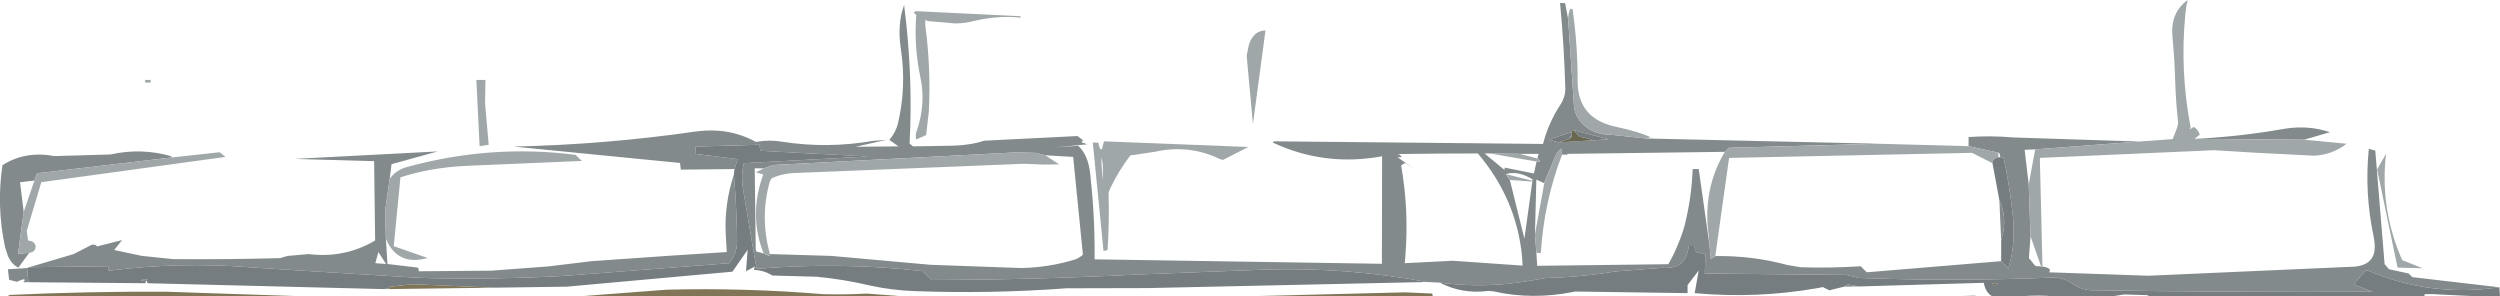 <?xml version="1.0" encoding="UTF-8" standalone="no"?>
<svg xmlns:ffdec="https://www.free-decompiler.com/flash" xmlns:xlink="http://www.w3.org/1999/xlink" ffdec:objectType="frame" height="73.2px" width="617.45px" xmlns="http://www.w3.org/2000/svg">
  <g transform="matrix(1.0, 0.0, 0.0, 1.0, 0.0, 0.0)">
    <use ffdec:characterId="330" height="73.2" transform="matrix(1.0, 0.0, 0.0, 1.0, 0.0, 0.0)" width="617.45" xlink:href="#shape0"/>
  </g>
  <defs>
    <g id="shape0" transform="matrix(1.0, 0.0, 0.0, 1.0, 0.0, 0.0)">
      <path d="M504.45 65.85 Q505.35 65.9 506.05 66.35 506.55 66.75 506.05 67.25 L530.65 68.1 580.45 65.9 Q584.9 65.9 586.1 63.2 586.85 61.45 586.25 58.5 583.95 47.65 585.05 36.75 L586.65 37.2 588.95 65.25 590.05 66.5 594.9 67.55 595.8 68.45 617.3 70.95 Q600.25 73.45 584.8 66.8 L584.3 66.75 581.3 70.25 586.0 72.05 Q551.5 72.2 516.85 71.7 514.15 71.65 511.95 70.15 509.75 68.55 507.05 68.55 483.0 69.55 459.2 68.65 L456.0 67.9 421.05 67.55 421.2 62.85 418.65 62.2 418.55 60.75 417.05 60.75 Q416.95 62.15 416.5 63.2 415.1 66.55 410.4 66.15 L398.9 67.05 Q390.45 68.45 381.85 68.65 L377.75 69.35 Q366.65 71.3 355.6 69.8 L352.45 69.65 Q333.05 66.05 313.35 66.55 L281.0 67.8 Q255.55 69.1 230.05 69.15 L230.0 69.05 227.8 66.95 Q207.4 64.65 186.9 66.4 L186.3 63.2 183.5 46.6 Q183.0 43.5 183.7 40.3 L214.45 38.65 187.8 37.25 187.55 35.75 171.85 36.2 171.7 38.0 182.2 39.3 181.4 41.75 168.15 41.9 167.95 40.25 126.85 36.2 Q149.65 35.7 172.05 32.45 180.0 31.4 186.7 35.05 189.95 34.45 193.15 35.0 204.3 36.75 215.55 34.8 L218.9 34.55 211.3 36.25 221.9 36.15 219.65 34.55 Q221.25 32.7 221.8 30.4 223.9 21.35 222.5 12.15 221.55 5.9 223.3 1.25 225.55 18.85 224.65 35.45 L225.5 36.15 234.3 36.0 Q239.55 35.95 243.05 34.75 L266.1 33.6 267.5 34.65 Q267.15 34.9 267.15 35.1 267.15 35.2 267.55 35.3 L268.05 35.45 268.45 35.65 260.65 36.4 266.3 36.0 Q268.75 38.25 269.25 42.85 270.4 53.05 270.35 63.2 L270.35 64.05 341.3 65.15 341.35 38.6 Q327.1 41.2 314.35 35.2 L314.65 34.9 381.1 35.55 Q382.4 30.4 385.45 25.75 386.65 23.85 386.6 21.75 386.3 11.15 385.3 0.75 L386.55 0.75 387.3 4.75 388.7 25.45 Q388.7 28.7 391.3 31.0 393.9 33.25 397.6 33.25 L406.55 34.2 463.95 35.5 427.05 36.5 426.0 37.5 387.05 38.0 387.15 38.2 385.8 38.2 385.55 36.65 384.4 38.0 381.5 44.85 381.4 45.25 379.45 44.35 379.1 57.9 379.45 62.3 379.65 65.65 412.05 65.25 413.15 63.2 Q414.6 60.25 415.65 57.1 L416.05 55.75 Q417.8 48.85 418.05 41.75 L419.55 41.75 422.2 60.45 422.55 64.0 423.65 63.25 Q432.8 63.1 441.45 65.45 L444.7 66.0 Q452.1 66.25 459.55 65.75 L461.05 67.25 494.25 64.5 496.05 66.25 496.8 63.2 Q497.65 58.65 497.15 53.5 496.4 46.2 494.85 38.9 L494.05 38.8 493.85 37.9 493.5 37.7 486.2 36.1 486.2 33.85 Q491.65 33.45 497.3 33.95 L528.4 34.95 502.65 36.9 500.05 37.0 501.05 45.55 501.5 58.35 501.1 63.75 502.7 65.7 504.1 65.8 504.3 65.9 504.45 65.85 M459.2 70.75 L455.45 70.8 456.4 70.25 459.2 70.75 M96.0 71.4 L94.75 71.4 96.05 71.25 96.0 71.4 M36.25 69.4 L35.9 69.45 Q33.4 69.1 36.5 69.05 L36.25 69.4 M7.0 69.7 L5.75 69.7 6.1 69.25 Q6.2 68.6 4.2 69.6 L2.25 69.1 1.95 66.5 6.7 66.2 7.0 69.7 M7.2 66.0 L18.2 62.75 22.75 60.4 23.6 60.5 24.0 60.85 30.15 59.3 28.2 61.75 34.8 63.15 35.05 63.2 42.8 64.0 Q56.0 64.1 69.2 63.75 L70.5 63.35 71.1 63.2 76.25 62.75 Q85.1 63.85 92.65 59.4 L92.4 39.8 72.7 39.25 108.1 37.4 96.7 40.55 96.25 44.15 95.2 51.5 95.15 52.45 95.3 58.9 95.7 65.2 102.85 66.05 103.25 66.15 103.35 66.3 103.45 67.0 121.3 66.85 135.4 65.8 146.15 64.5 164.8 63.2 179.5 62.25 179.25 58.0 Q178.85 50.4 181.25 43.15 181.95 51.2 182.05 59.3 182.1 61.4 181.25 63.2 L180.15 65.0 139.15 68.15 Q122.7 69.05 106.25 68.7 L102.4 68.55 74.65 66.85 61.5 66.0 Q44.25 64.65 26.9 66.85 L26.7 65.75 7.2 66.0 M542.0 34.3 Q553.25 33.75 564.25 31.8 570.1 30.85 575.45 32.65 L569.1 34.5 542.0 34.3 M493.8 49.4 Q495.65 53.5 494.65 57.8 L494.25 59.4 493.8 49.4 M371.9 43.0 L372.9 44.45 376.5 58.95 378.45 44.85 378.5 44.65 378.45 44.25 Q374.85 42.1 371.9 43.0 M368.0 37.9 L366.65 37.9 371.55 41.95 371.65 41.4 378.85 42.85 379.5 39.9 Q380.8 40.2 380.2 39.55 L379.7 39.15 380.0 38.0 375.35 38.0 368.0 37.9 M387.45 34.4 L388.1 33.4 388.2 33.75 387.45 34.4 M388.0 32.65 L382.5 34.5 384.9 35.15 393.55 34.65 397.35 34.4 388.6 32.15 Q388.3 32.15 388.2 32.35 L388.0 32.65 M347.05 40.25 L346.05 40.85 Q348.0 51.85 347.1 63.2 L346.95 65.0 358.8 64.4 376.05 65.6 375.9 63.2 Q374.5 49.1 365.0 37.9 354.8 37.9 345.2 38.05 L345.75 38.25 346.25 38.8 345.2 38.85 349.3 41.75 347.05 40.25 M258.15 38.35 L255.75 37.75 250.7 37.65 191.05 40.75 188.6 41.6 186.4 41.55 186.65 61.5 186.75 62.1 188.6 62.6 189.95 63.2 190.2 63.25 190.2 63.2 190.15 62.75 205.25 63.2 229.85 65.4 252.3 66.2 Q259.25 66.05 265.8 64.0 L267.15 63.2 267.45 62.85 265.05 38.75 258.15 38.35 M92.7 65.0 L95.35 65.2 93.45 62.25 92.7 65.0 M7.2 62.45 L4.55 66.1 Q2.85 65.3 1.95 63.2 L1.25 61.05 Q-0.9 51.0 0.6 40.8 6.25 37.2 13.45 38.55 L27.3 38.15 Q34.95 36.45 42.35 38.6 L42.35 38.9 9.15 42.8 8.5 44.6 4.95 45.0 5.85 52.35 4.45 62.7 7.2 62.45" fill="#828a8c" fill-rule="evenodd" stroke="none"/>
      <path d="M587.1 41.85 L589.3 38.0 Q587.8 51.1 592.85 63.2 L593.3 64.25 598.3 66.25 592.15 66.1 587.1 41.85 M96.25 44.15 Q97.8 42.0 100.5 41.25 121.35 35.55 142.15 38.25 L143.7 39.75 115.45 40.95 Q106.4 41.35 98.9 43.8 L97.25 60.8 105.7 63.75 105.35 63.8 Q101.3 64.85 98.65 63.2 96.5 61.9 95.3 58.9 L95.15 52.45 95.2 51.5 96.25 44.15 M387.3 4.75 Q387.3 3.35 387.8 2.25 387.85 2.1 388.4 2.25 389.65 11.15 389.65 20.05 389.6 29.45 399.5 31.4 404.65 32.5 407.7 33.9 L406.55 34.2 397.6 33.25 Q393.9 33.25 391.3 31.0 388.7 28.7 388.7 25.45 L387.3 4.75 M463.95 35.5 L486.2 36.1 493.5 37.7 493.6 38.85 Q493.0 38.85 492.55 39.3 492.1 39.7 492.1 40.3 L487.05 37.75 427.05 39.0 423.65 63.2 423.65 63.25 422.55 64.0 422.2 60.45 422.0 58.1 Q420.45 46.8 426.0 37.5 L427.05 36.5 463.95 35.5 M528.4 34.95 L532.05 34.7 536.6 34.35 537.55 31.95 Q538.05 30.85 537.9 29.7 537.4 25.2 537.25 20.65 537.1 14.85 536.55 9.05 536.0 3.15 540.3 0.0 539.9 1.7 539.75 3.4 538.35 17.5 541.05 31.5 L540.8 31.9 540.8 31.95 540.95 31.9 541.35 31.6 Q541.8 31.3 542.0 31.45 542.9 32.05 543.3 33.25 L542.0 34.3 569.1 34.5 579.55 35.5 Q576.05 38.25 571.45 38.45 L556.75 37.7 546.85 37.1 503.8 39.0 504.45 65.85 504.3 65.9 504.1 65.8 501.5 58.35 501.05 45.55 502.65 36.9 528.4 34.95 M379.45 62.3 L379.1 57.9 381.4 45.25 381.5 44.85 384.4 38.0 385.55 36.65 385.8 38.2 Q381.35 49.75 380.55 62.5 L379.6 62.5 379.45 62.3 M372.9 44.45 L371.9 43.0 378.5 44.65 378.45 44.85 372.9 44.45 M368.0 37.9 L375.35 38.0 379.7 39.15 380.2 39.55 Q380.8 40.2 379.5 39.9 L368.0 37.9 M252.05 4.0 L252.05 4.35 Q246.65 3.8 240.9 5.1 238.5 5.75 236.05 5.8 L229.05 5.2 228.6 4.85 Q228.45 5.65 228.55 6.45 229.95 17.0 229.4 27.55 L228.75 33.35 226.3 34.45 Q226.0 33.5 226.35 32.5 228.75 25.8 227.3 19.0 225.7 11.4 226.3 3.65 L225.6 3.15 225.9 3.05 226.05 2.75 252.05 4.0 M302.05 39.5 L301.2 39.25 Q293.65 35.6 285.15 37.5 L279.15 38.4 Q276.2 42.3 274.15 46.65 273.8 47.35 273.8 47.95 274.0 54.75 273.55 61.75 L272.55 62.0 269.9 35.2 271.3 35.25 Q271.35 36.1 271.75 36.8 L272.15 36.9 272.65 34.9 308.3 36.3 302.05 39.5 M307.9 13.75 L308.45 11.05 Q308.85 9.6 310.0 8.45 311.05 7.55 312.55 7.5 L309.45 30.65 307.9 13.75 M188.6 41.6 L191.05 40.75 250.7 37.65 255.75 37.75 258.15 38.35 261.6 40.6 257.8 40.65 252.9 40.45 197.05 42.7 Q193.2 42.75 190.5 44.1 L190.1 44.95 Q187.65 53.65 190.15 62.75 L190.2 63.2 190.2 63.25 189.95 63.2 188.6 62.6 Q184.85 53.15 188.5 43.1 L186.7 42.55 188.6 41.6 M272.45 44.5 L272.35 40.4 272.0 38.8 Q272.05 41.7 272.45 44.5 M119.9 19.75 L119.8 25.55 120.7 35.75 118.45 36.1 117.65 19.75 119.9 19.75 M42.35 38.9 L54.25 37.6 55.7 38.75 10.2 45.0 6.6 57.05 6.95 59.45 Q7.65 59.4 8.2 59.8 8.75 60.2 8.8 60.85 8.85 61.45 8.4 61.95 7.95 62.4 7.2 62.45 L4.45 62.7 5.85 52.35 8.5 44.6 9.15 42.8 42.35 38.9 M35.85 19.75 L37.2 19.75 37.2 20.4 35.85 20.4 35.85 19.75" fill="#a0a7a9" fill-rule="evenodd" stroke="none"/>
      <path d="M617.3 70.95 L617.45 73.2 612.2 73.2 600.85 72.65 599.25 72.65 Q598.5 72.6 598.9 73.2 L530.35 73.2 530.6 72.95 530.3 72.9 525.45 72.75 524.5 72.75 522.25 73.1 521.0 73.2 507.45 73.2 Q503.3 72.8 499.05 73.2 L492.1 73.2 Q490.4 72.3 489.95 69.85 L459.2 70.75 456.4 70.25 455.45 70.8 451.8 71.7 450.2 70.9 448.95 71.15 Q433.9 73.8 418.55 72.4 L419.55 66.8 416.8 70.4 416.8 72.4 389.05 72.0 388.8 72.05 Q378.55 74.15 368.8 71.95 L367.6 71.85 Q361.15 72.7 355.6 69.8 366.65 71.3 377.75 69.35 L381.85 68.65 Q390.45 68.45 398.9 67.05 L410.4 66.15 Q415.1 66.55 416.5 63.2 416.95 62.15 417.05 60.75 L418.55 60.75 418.65 62.2 421.2 62.85 421.05 67.55 456.0 67.9 459.2 68.65 Q483.0 69.55 507.05 68.55 509.75 68.55 511.95 70.15 514.15 71.65 516.85 71.7 551.5 72.2 586.0 72.05 L581.3 70.25 584.3 66.75 584.8 66.8 Q600.25 73.45 617.3 70.95 M352.45 69.65 L283.6 71.15 263.4 71.2 Q244.6 72.6 225.9 71.9 220.45 71.7 215.25 70.6 208.55 69.0 201.7 68.35 L190.75 68.05 Q188.7 66.75 186.2 66.65 L186.45 65.8 184.25 67.0 184.65 61.7 180.9 67.1 140.0 70.8 122.2 71.05 101.8 70.2 96.45 70.8 96.05 71.25 94.75 71.4 36.45 69.95 36.25 69.4 36.5 69.05 Q33.4 69.1 35.9 69.45 L36.05 69.5 35.9 69.95 7.0 69.7 6.7 66.2 7.2 66.0 26.7 65.75 26.9 66.85 Q44.25 64.65 61.5 66.0 L74.65 66.85 102.4 68.55 106.25 68.7 Q122.7 69.05 139.15 68.15 L180.15 65.0 181.25 63.2 Q182.1 61.4 182.05 59.3 181.95 51.2 181.25 43.15 L181.4 41.75 182.2 39.3 171.7 38.0 171.85 36.2 187.55 35.75 187.8 37.25 214.45 38.65 183.7 40.3 Q183.0 43.5 183.5 46.6 L186.3 63.2 186.9 66.4 Q207.4 64.65 227.8 66.95 L230.0 69.05 230.05 69.15 Q255.55 69.1 281.0 67.8 L313.35 66.55 Q333.05 66.05 352.45 69.65 M494.05 38.8 L494.85 38.9 Q496.4 46.2 497.15 53.5 497.65 58.65 496.8 63.2 L496.05 66.25 494.25 64.5 494.25 59.4 494.65 57.8 Q495.65 53.5 493.8 49.4 L492.1 40.3 Q492.1 39.7 492.55 39.3 493.0 38.85 493.6 38.85 L494.05 38.8 M492.7 70.65 L493.4 70.05 492.0 70.05 492.7 70.65 M388.1 33.4 L387.45 34.4 384.9 35.15 382.5 34.5 388.0 32.65 388.25 32.7 388.1 33.4 M393.55 34.65 L391.95 34.15 390.1 33.8 388.6 32.15 397.35 34.4 393.55 34.65" fill="#757d80" fill-rule="evenodd" stroke="none"/>
      <path d="M492.7 70.65 L492.0 70.05 493.4 70.05 492.7 70.65 M387.45 34.4 L388.2 33.75 388.1 33.4 388.25 32.7 388.0 32.65 388.2 32.35 Q388.3 32.15 388.6 32.15 L390.1 33.8 391.95 34.15 393.55 34.65 384.9 35.15 387.45 34.4" fill="#696750" fill-rule="evenodd" stroke="none"/>
      <path d="M487.8 73.0 L488.1 73.2 481.6 73.2 487.8 73.0 M2.25 73.2 L1.9 73.2 2.25 72.85 2.25 73.2" fill="#8b8b8b" fill-rule="evenodd" stroke="none"/>
      <path d="M122.2 71.05 L96.0 71.4 96.05 71.25 96.45 70.8 101.8 70.2 122.2 71.05 M354.15 73.2 L307.0 73.2 347.05 72.2 353.75 72.5 353.85 73.1 354.15 73.2 M223.15 73.2 L143.55 73.2 144.25 73.1 164.6 71.55 Q183.9 71.05 203.25 72.65 208.75 72.8 214.05 72.5 L223.15 73.2 M2.25 73.2 L2.25 72.85 Q21.5 71.95 41.1 72.05 L75.35 73.2 2.25 73.2" fill="#807657" fill-rule="evenodd" stroke="none"/>
    </g>
  </defs>
</svg>
